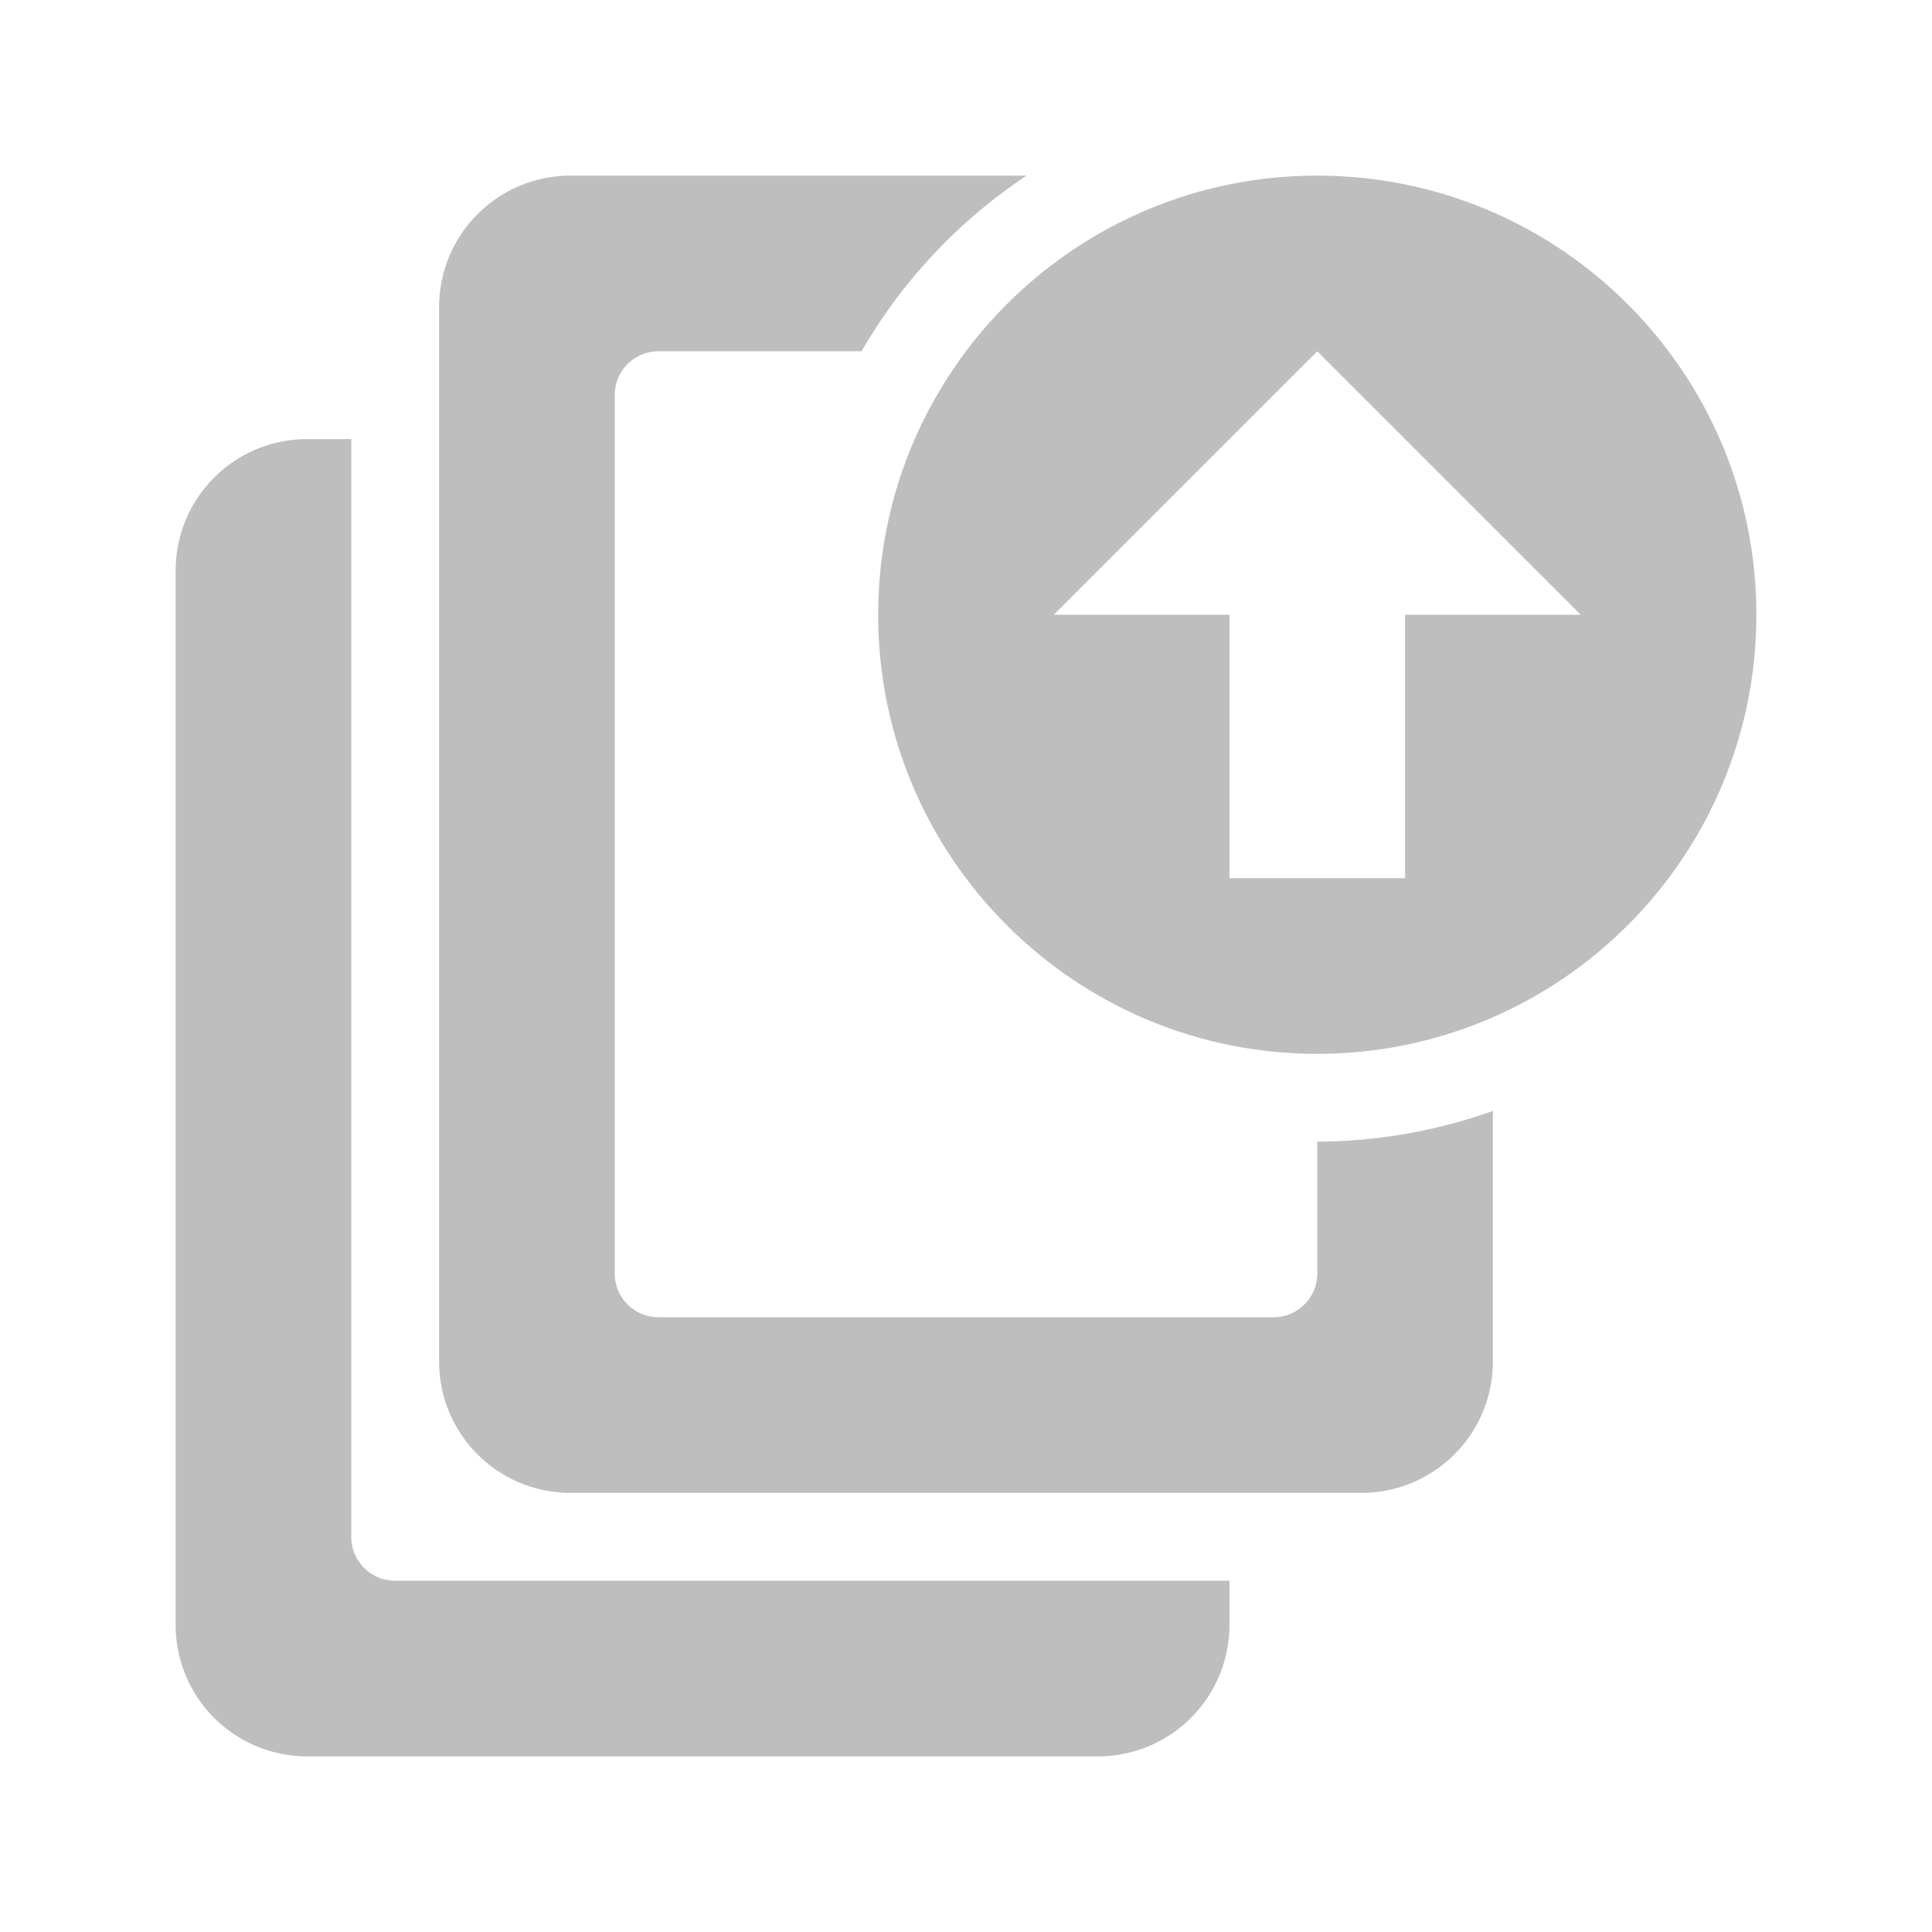 <svg width="22" height="22" version="1.1" xmlns="http://www.w3.org/2000/svg">
	<path d="m6.5 2c-0.831 0-1.5 0.669-1.5 1.5v12c0 0.831 0.669 1.5 1.5 1.5h9c0.831 0 1.5-0.669 1.5-1.5v-2.85a6 6 0 0 1 -2 0.35v1.5c0 0.277-0.223 0.5-0.5 0.5h-7c-0.277 0-0.5-0.223-0.5-0.5v-10c0-0.277 0.223-0.5 0.5-0.5h2.311a6 6 0 0 1 1.879 -2h-5.189zm8.5 0c-2.761 0-5 2.239-5 5s2.239 5 5 5 5-2.239 5-5-2.239-5-5-5zm0 2l3 3h-2v3h-2v-3h-2l3-3zm-11.5 1c-0.831 0-1.5 0.669-1.5 1.5v12c0 0.831 0.669 1.5 1.5 1.5h9c0.831 0 1.5-0.669 1.5-1.5v-0.5h-2.5-7c-0.277 0-0.5-0.223-0.5-0.5v-10-2.5h-0.5z" fill="#bebebe"/>
</svg>
